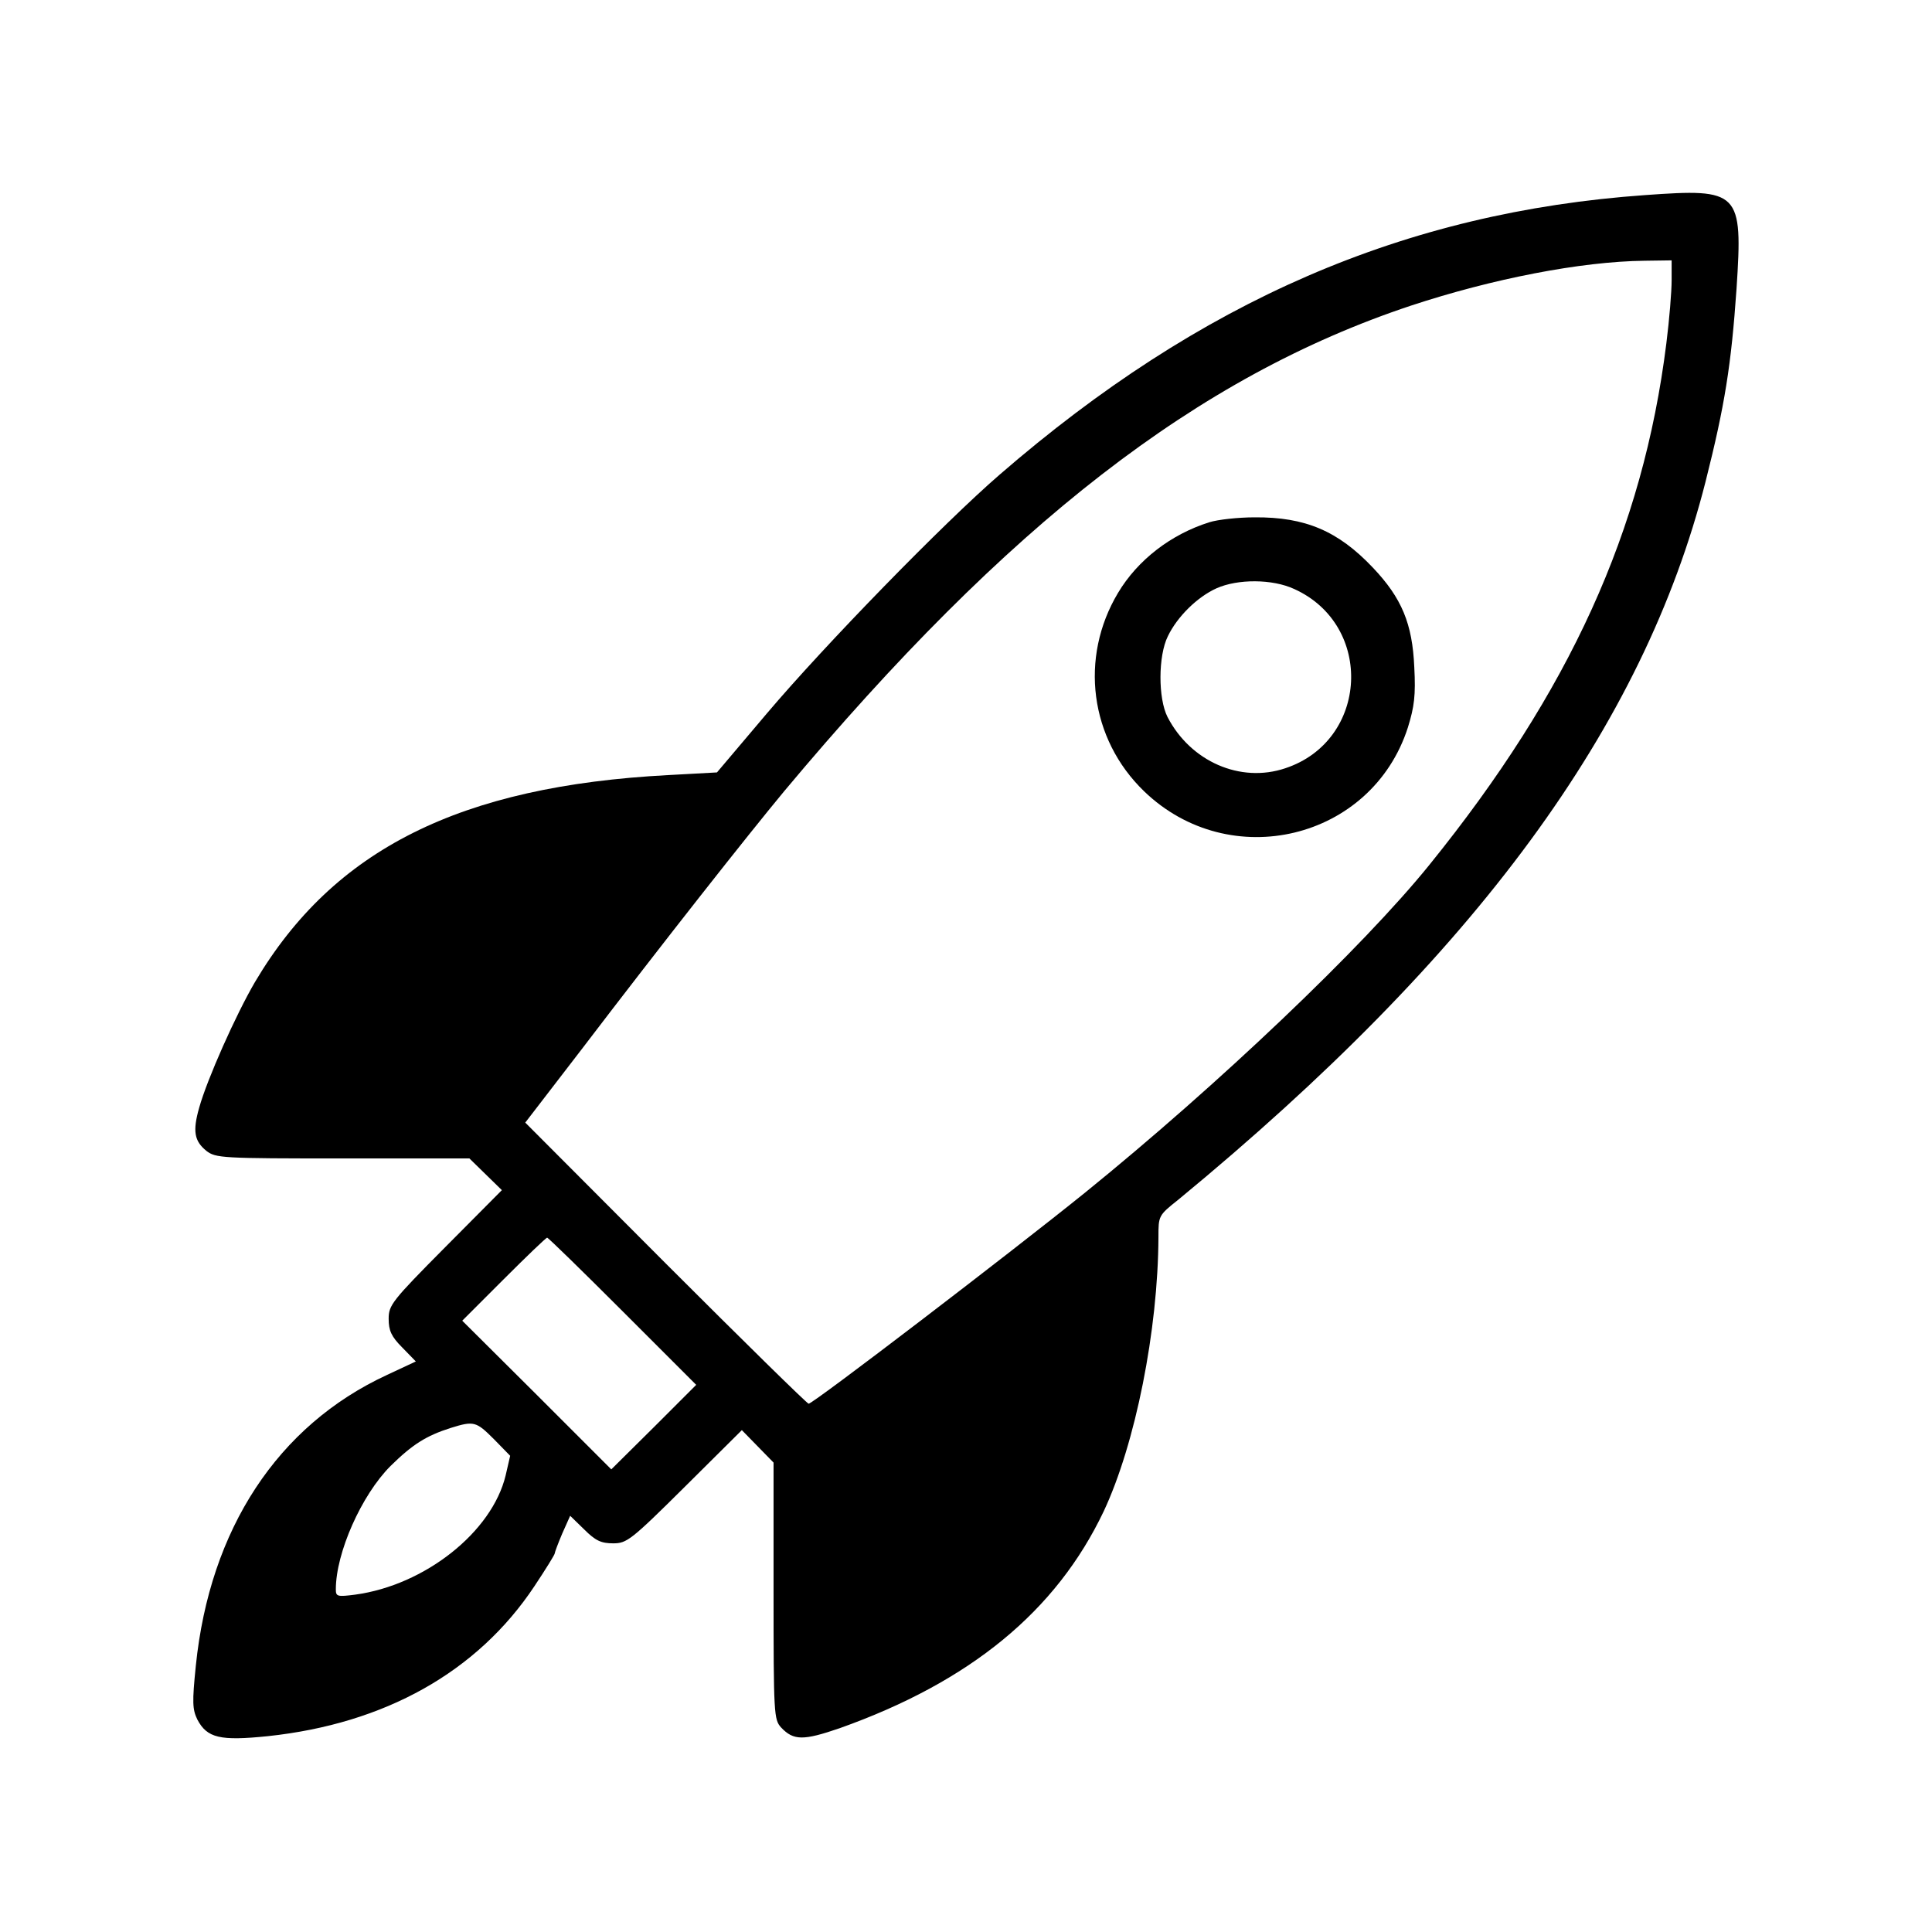 <?xml version="1.0" standalone="no"?>
<!DOCTYPE svg PUBLIC "-//W3C//DTD SVG 20010904//EN"
 "http://www.w3.org/TR/2001/REC-SVG-20010904/DTD/svg10.dtd">
<svg version="1.0" xmlns="http://www.w3.org/2000/svg"
 width="512pt" height="512pt" viewBox="0 0 512 512"
 preserveAspectRatio="xMidYMid meet">
<g transform="translate(0,512) scale(0.1,-0.1)"
fill="#000000" stroke="none">
<path d="M4360 4603 c-637 -45 -1179 -280 -1711 -741 -148 -128 -462 -450
-617 -633 l-132 -156 -128 -7 c-553 -29 -888 -197 -1096 -548 -51 -87 -127
-258 -148 -333 -18 -63 -13 -89 19 -115 25 -19 40 -20 361 -20 l336 0 43 -42
43 -42 -150 -151 c-142 -143 -150 -154 -150 -190 0 -31 7 -47 36 -76 l36 -37
-77 -36 c-289 -134 -469 -408 -506 -770 -10 -98 -9 -116 4 -143 26 -49 60 -57
187 -44 310 33 555 170 706 397 30 45 54 84 54 87 0 3 9 27 20 53 l21 47 37
-36 c30 -30 45 -37 77 -37 36 0 47 8 190 150 l151 150 42 -43 42 -43 0 -340
c0 -328 1 -341 20 -362 33 -35 59 -35 155 -2 346 123 574 310 700 575 84 179
144 480 145 727 0 56 0 57 53 99 789 650 1232 1253 1397 1903 51 202 68 309
82 511 17 258 8 266 -242 248z m70 -226 c0 -29 -6 -104 -14 -167 -62 -496
-256 -922 -628 -1382 -177 -219 -561 -584 -913 -869 -197 -159 -720 -559 -732
-559 -4 0 -175 168 -379 372 l-372 373 150 195 c218 286 439 566 536 683 593
709 1096 1099 1661 1287 215 71 450 117 619 119 l72 1 0 -53z m-2780 -2732
l195 -195 -112 -112 -113 -112 -197 197 -198 197 110 110 c60 60 112 110 115
110 3 0 93 -88 200 -195z m-341 -339 l43 -44 -12 -52 c-36 -150 -214 -291
-399 -316 -47 -6 -51 -5 -51 14 0 97 68 250 145 327 58 57 94 80 160 101 61
19 67 17 114 -30z"/>
<path d="M3205 3736 c-102 -32 -190 -100 -242 -187 -103 -172 -75 -387 69
-526 227 -219 603 -129 699 169 17 55 21 85 17 160 -5 115 -33 183 -110 264
-92 97 -179 134 -313 133 -44 0 -98 -6 -120 -13z m225 -177 c212 -96 197 -402
-24 -475 -119 -40 -251 18 -312 136 -25 49 -25 162 1 214 25 52 78 104 129
127 56 25 148 25 206 -2z"/>
</g>
</svg>
